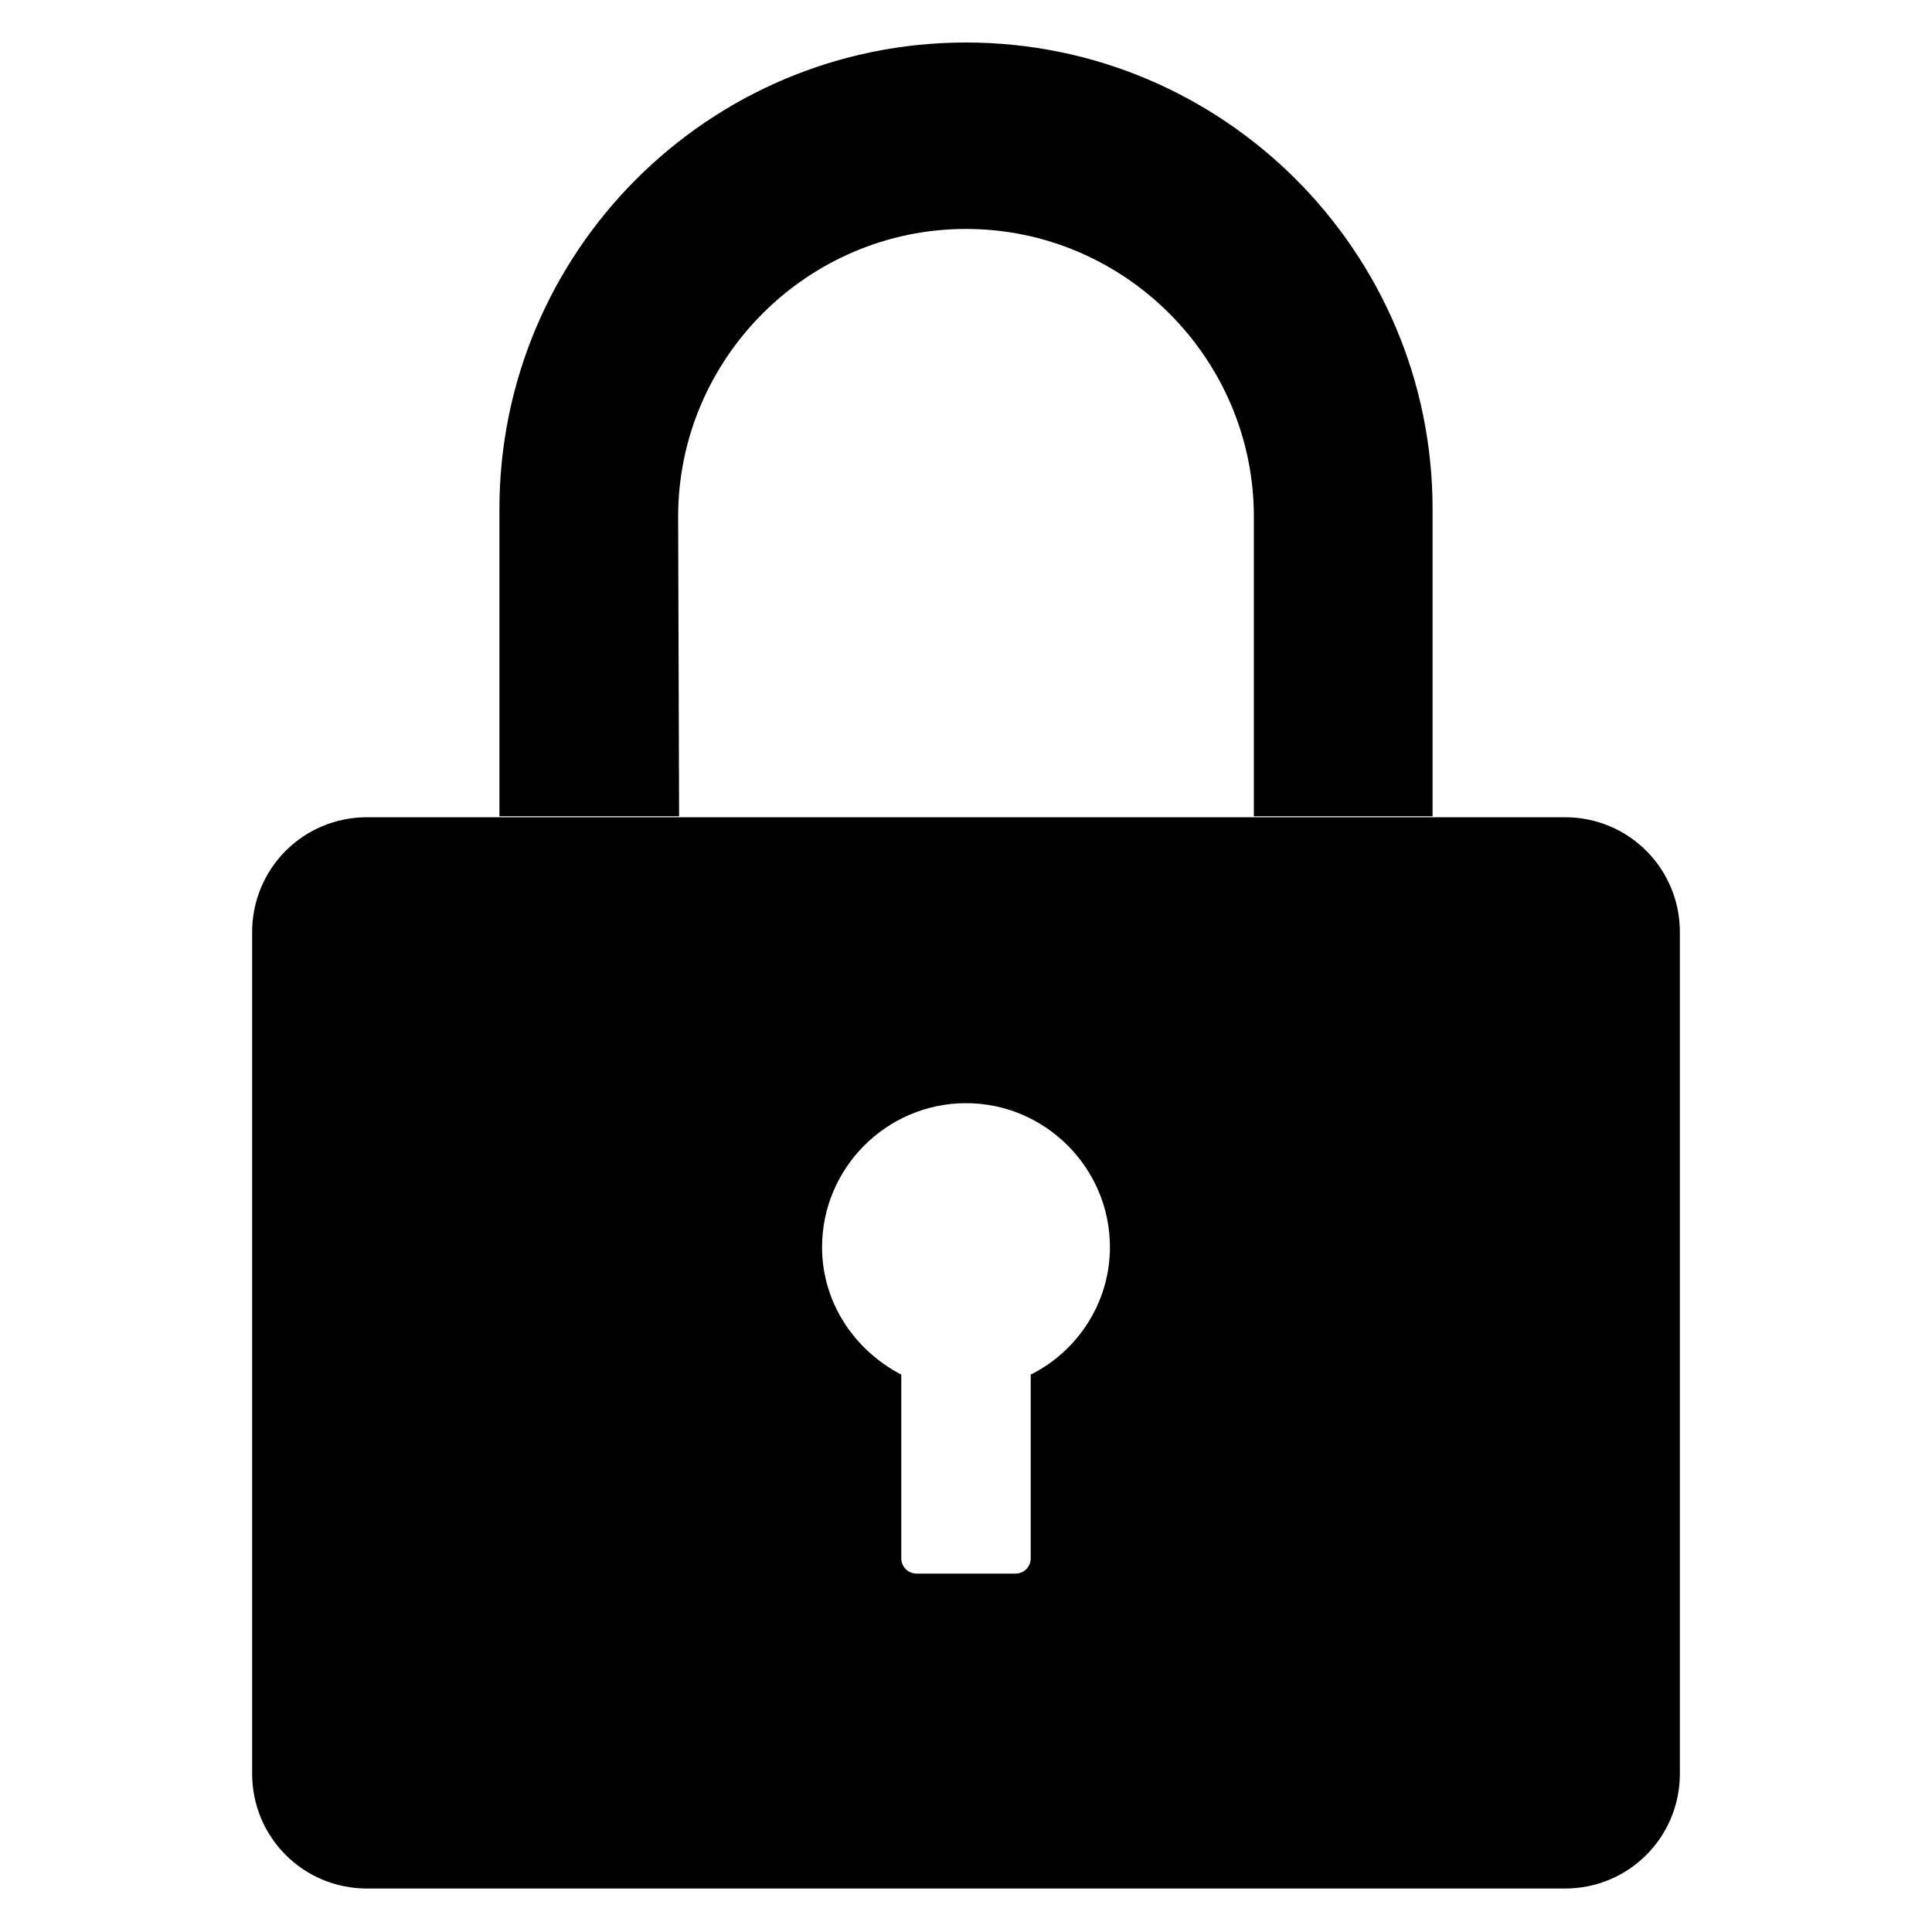 <?xml version="1.0" standalone="no"?><!DOCTYPE svg PUBLIC "-//W3C//DTD SVG 1.1//EN" "http://www.w3.org/Graphics/SVG/1.1/DTD/svg11.dtd"><svg t="1613881481549" class="icon" viewBox="0 0 1024 1024" version="1.1" xmlns="http://www.w3.org/2000/svg" p-id="7148" xmlns:xlink="http://www.w3.org/1999/xlink" width="200" height="200"><defs><style type="text/css"></style></defs><path d="M829.44 433.152H194.56c-33.792 0-60.928 27.136-60.928 60.928v445.952c0 33.792 27.136 60.928 60.928 60.928h634.88c33.792 0 60.928-27.136 60.928-60.928V494.08c0-33.792-27.136-60.928-60.928-60.928z m-283.136 295.424v97.28c0 4.608-3.584 8.192-8.192 8.192H485.888c-4.608 0-8.192-3.584-8.192-8.192v-97.28c-24.576-12.8-41.984-37.888-41.984-67.584 0-41.984 34.304-76.288 76.288-76.288s76.288 34.304 76.288 76.288c0 29.696-17.408 55.296-41.984 67.584z m0 0M359.424 273.92c0-83.968 68.608-152.576 152.576-152.576s152.576 68.608 152.576 152.576v158.72h94.72V269.824c0-136.704-111.104-247.296-247.296-247.296-136.704 0-247.296 111.104-247.296 247.296v162.816h95.232l-0.512-158.72z m0 0" p-id="7149"></path></svg>